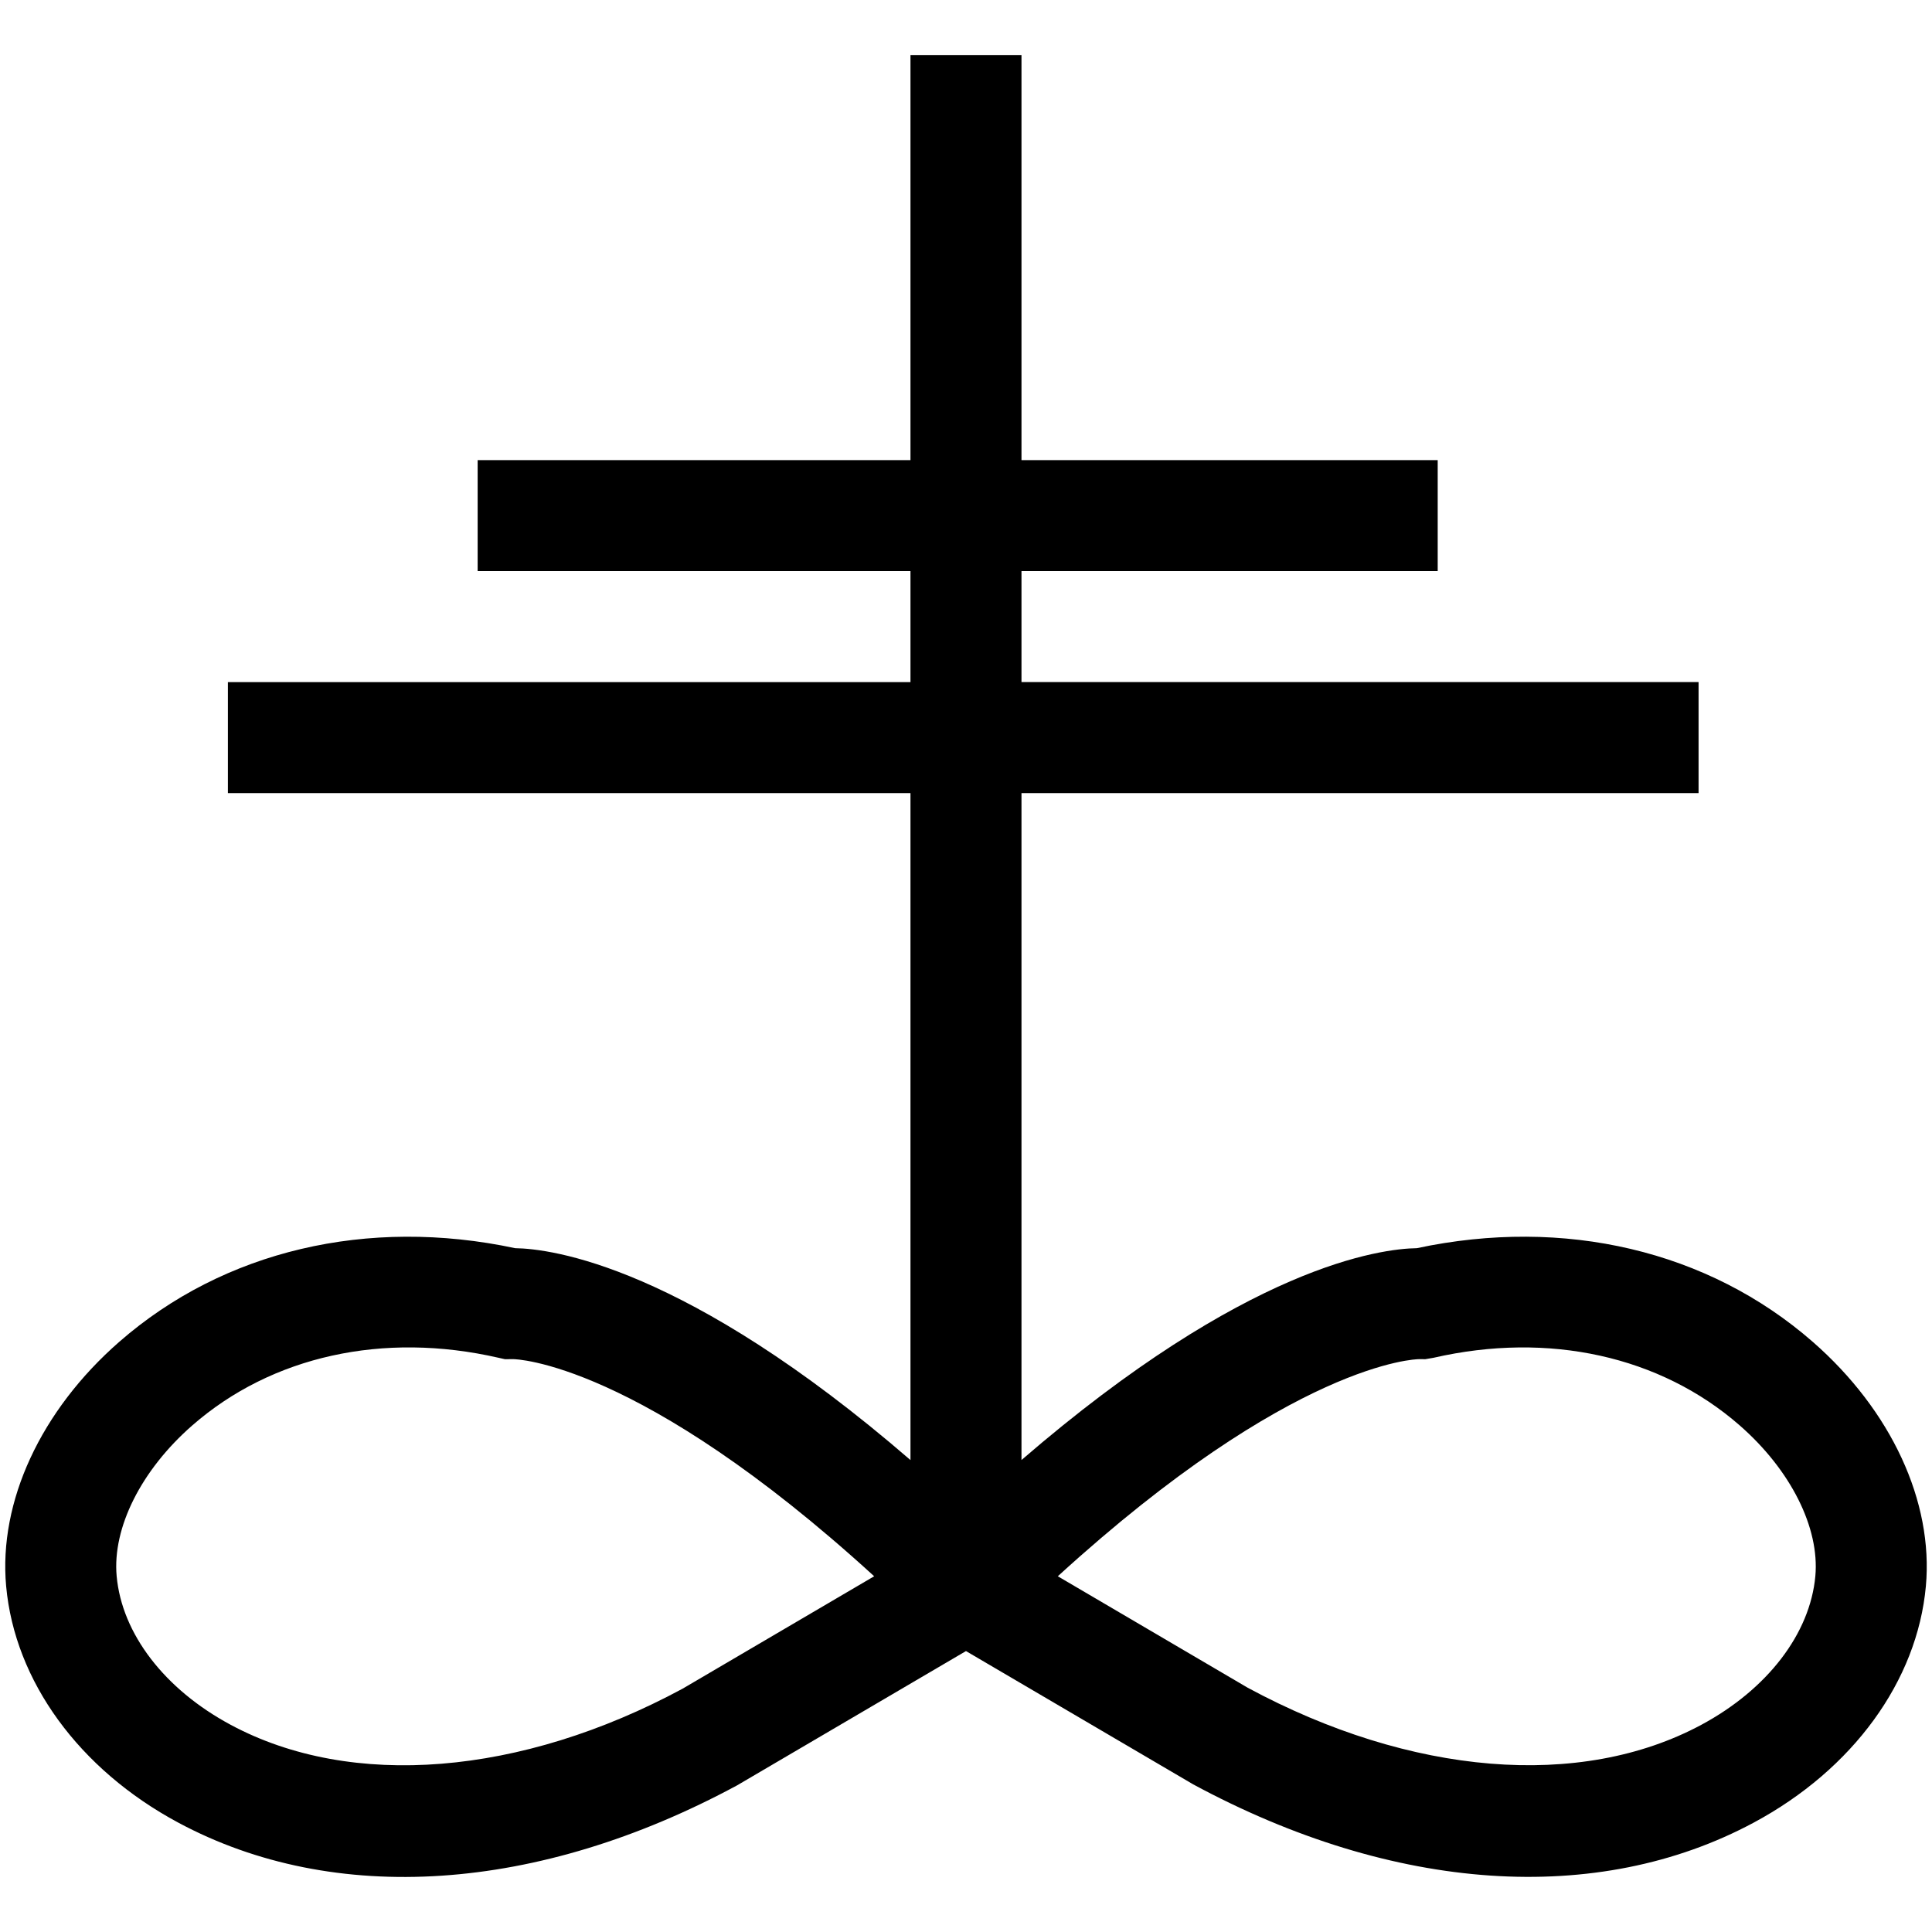<svg xmlns="http://www.w3.org/2000/svg" xmlns:xlink="http://www.w3.org/1999/xlink" version="1.1" id="Layer_1" x="0px" y="0px" width="100px" height="100px" viewBox="0 0 100 100" enable-background="new 0 0 100 100" xml:space="preserve">
<path d="M93.83,69.455c-5.414-4.732-12.866-6.476-20.498-4.849c-1.851,0.027-8.797,0.889-20.46,10.965V41.05h35.046v-5.745H52.872  V29.56h21.543v-5.745H52.872V2.848h-5.746v20.968H24.723v5.745h22.403v5.746h-35.33v5.745h35.33v34.521  C35.466,65.493,28.519,64.634,26.669,64.606c-7.633-1.625-15.081,0.116-20.494,4.845c-4.064,3.551-6.255,8.28-5.857,12.649  c0.446,4.909,3.775,9.484,8.908,12.238c8.077,4.337,18.62,3.634,28.926-1.928c0.071-0.042,8.415-4.938,11.847-6.951l11.76,6.899  c10.395,5.613,20.936,6.316,29.012,1.981c5.133-2.754,8.465-7.329,8.912-12.24C100.08,77.733,97.893,73.006,93.83,69.455z   M35.333,87.405c-8.361,4.51-17.139,5.229-23.391,1.872c-3.426-1.838-5.633-4.716-5.904-7.697c-0.227-2.504,1.273-5.492,3.916-7.802  c4.109-3.591,9.887-4.867,15.85-3.5l0.331,0.074l0.428-0.003c0.068-0.002,6.472,0.087,18.684,11.238  C41.532,83.766,35.333,87.405,35.333,87.405z M93.962,81.58c-0.273,2.981-2.481,5.859-5.907,7.699  c-6.251,3.355-15.028,2.636-23.477-1.924c-0.002-0.004-5.938-3.486-9.826-5.768C66.926,70.475,73.326,70.35,73.437,70.35l0.34,0.001  l0.421-0.072c5.962-1.367,11.741-0.091,15.851,3.502C92.689,76.09,94.188,79.078,93.962,81.58z"/>
</svg>